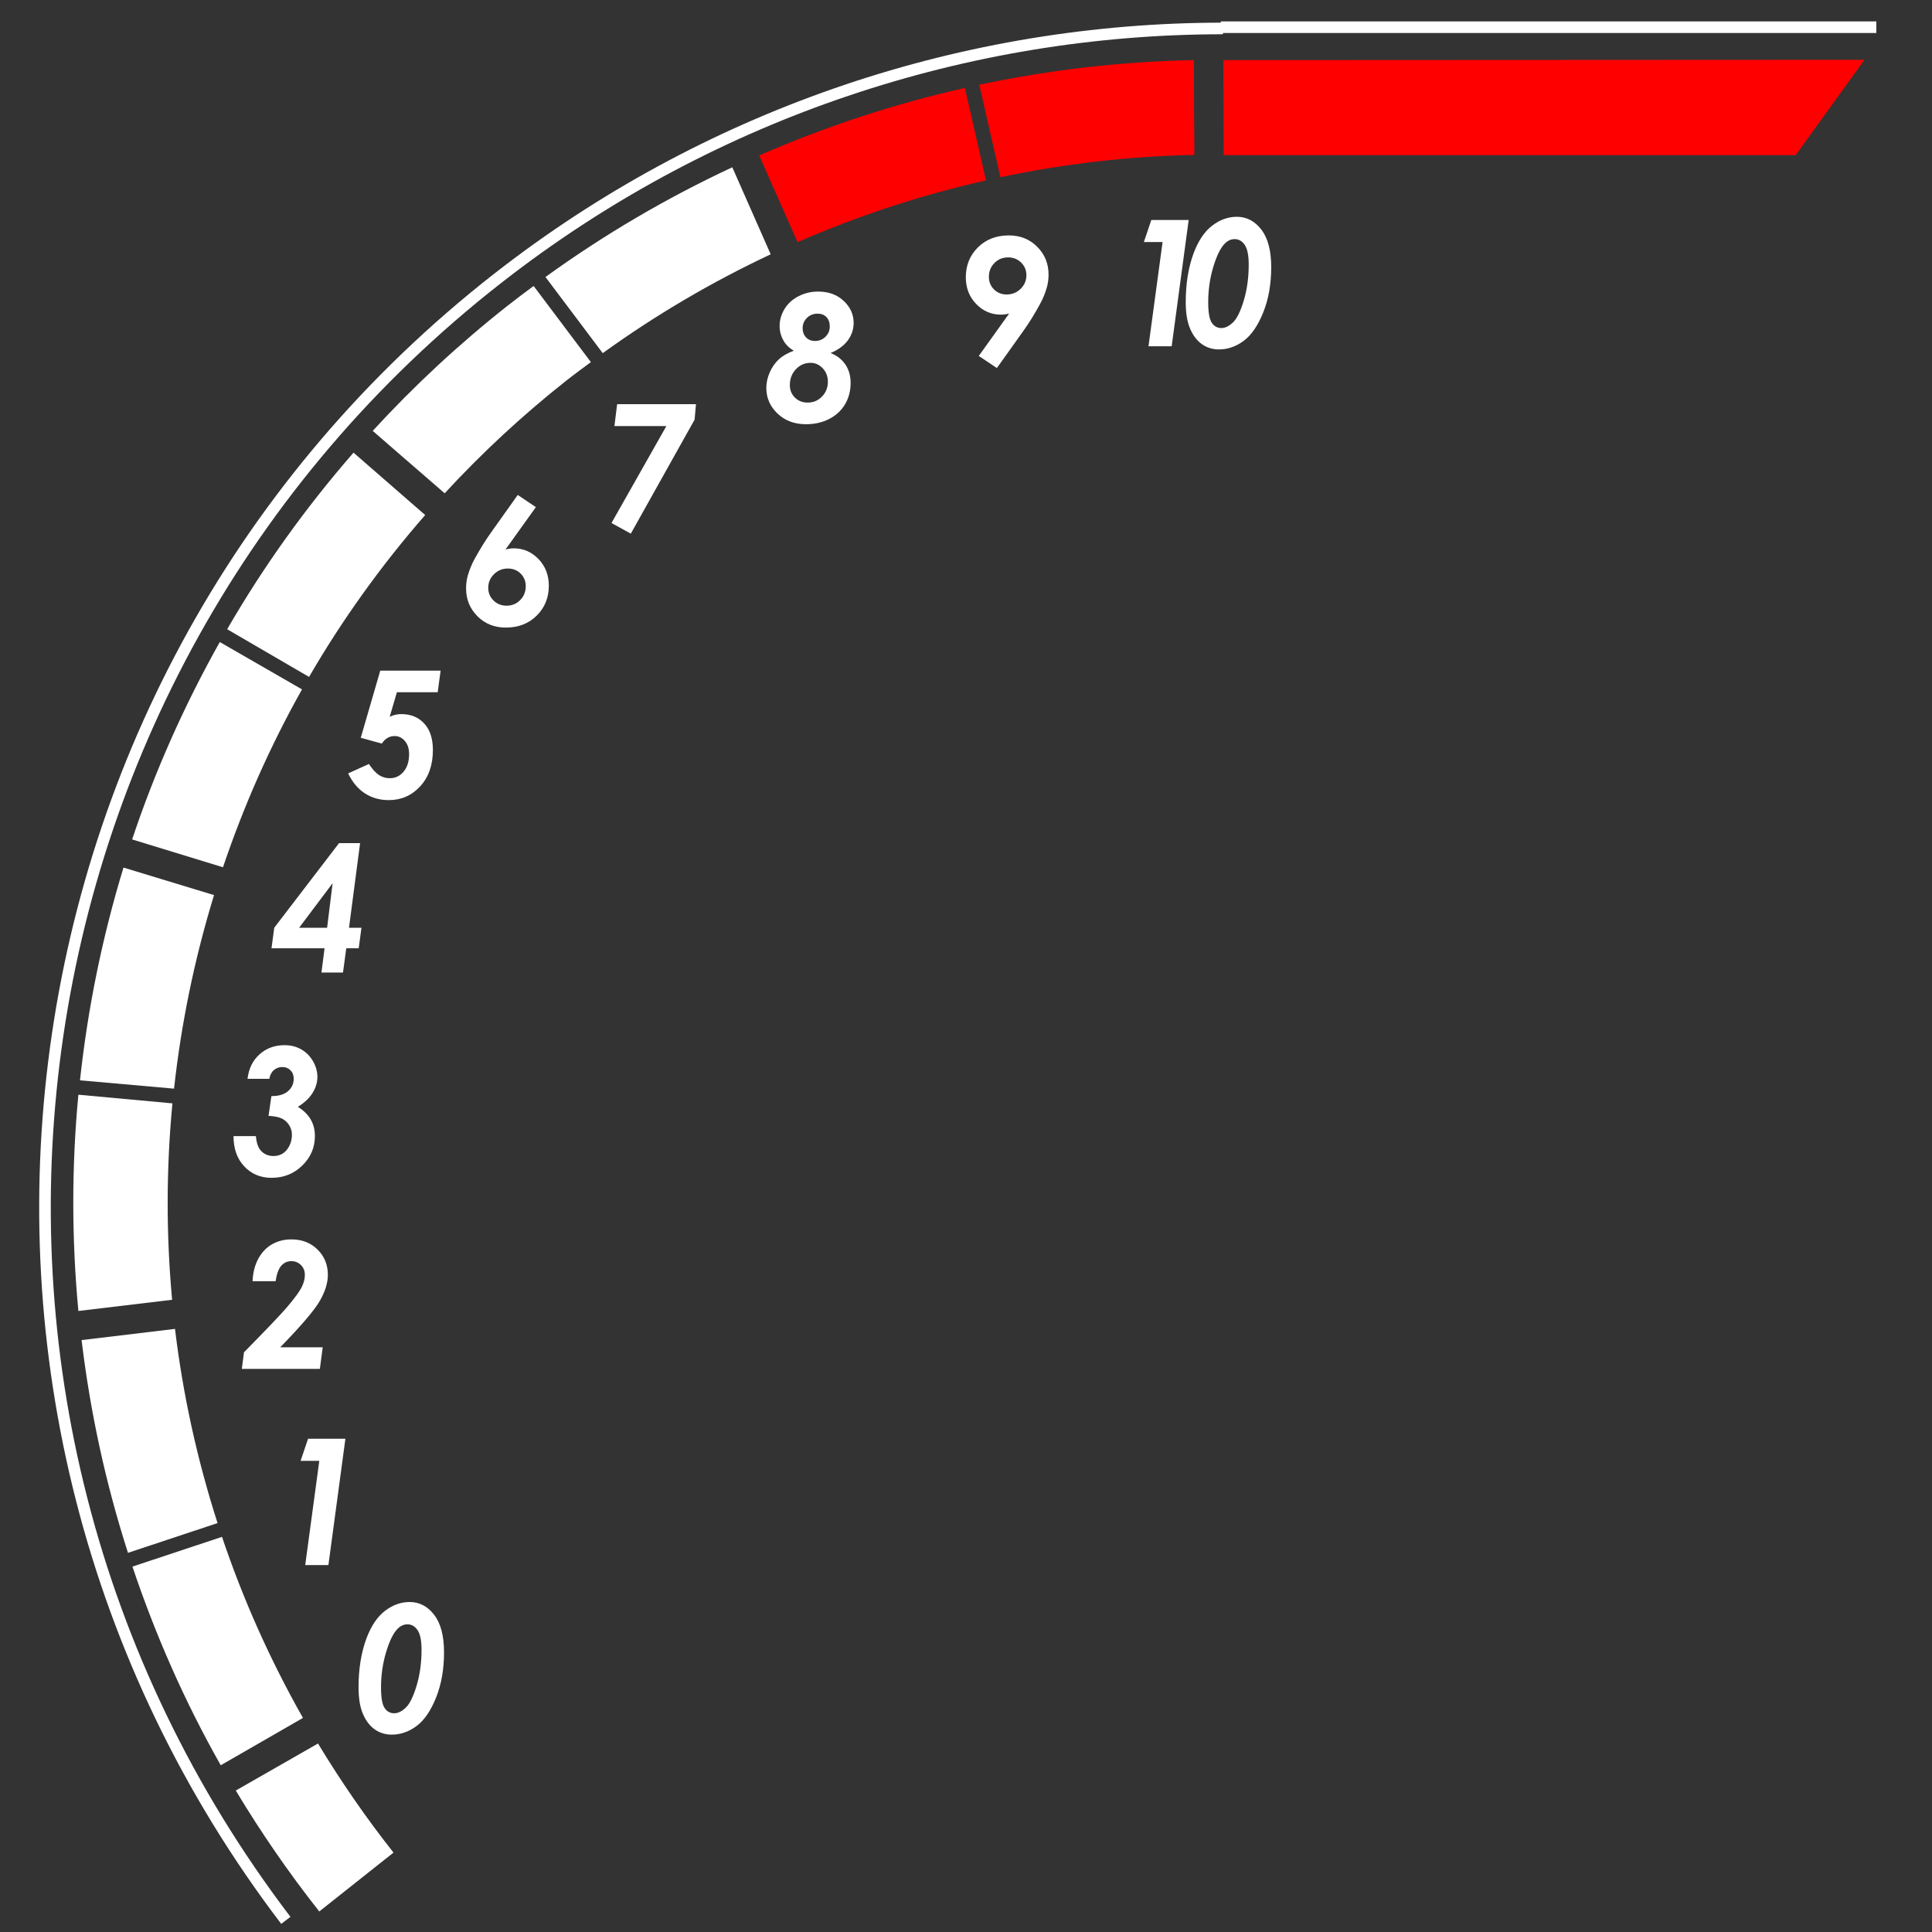 <?xml version="1.0" encoding="UTF-8" standalone="no"?>
<!-- Created with Inkscape (http://www.inkscape.org/) -->

<svg
   xmlns:dc="http://purl.org/dc/elements/1.1/"
   xmlns:cc="http://creativecommons.org/ns#"
   xmlns:rdf="http://www.w3.org/1999/02/22-rdf-syntax-ns#"
   xmlns:svg="http://www.w3.org/2000/svg"
   xmlns="http://www.w3.org/2000/svg"
   xmlns:sodipodi="http://sodipodi.sourceforge.net/DTD/sodipodi-0.dtd"
   xmlns:inkscape="http://www.inkscape.org/namespaces/inkscape"
   width="200"
   height="200"
   id="svg3079"
   version="1.1"
   inkscape:version="0.48.4 r9939"
   sodipodi:docname="New document 2">
  <rect width="100%" height="100%" fill="#333333" stroke="none"/>
  <defs
     id="defs3081" />
  <sodipodi:namedview
     id="base"
     pagecolor="#ffffff"
     bordercolor="#666666"
     borderopacity="1.0"
     inkscape:pageopacity="0.0"
     inkscape:pageshadow="2"
     inkscape:zoom="1.979899"
     inkscape:cx="173.01805"
     inkscape:cy="117.28237"
     inkscape:document-units="px"
     inkscape:current-layer="layer1"
     showgrid="false"
     fit-margin-top="0"
     fit-margin-left="0"
     fit-margin-right="0"
     fit-margin-bottom="0"
     inkscape:window-width="1318"
     inkscape:window-height="821"
     inkscape:window-x="443"
     inkscape:window-y="35"
     inkscape:window-maximized="0" />
  <g
     inkscape:label="Layer 1"
     inkscape:groupmode="layer"
     id="layer1"
     transform="translate(-433.185,-296.318)">
    <g
       style="font-size:9.661px;font-style:oblique;font-variant:normal;font-weight:bold;font-stretch:normal;text-align:center;line-height:125%;letter-spacing:-0.184px;word-spacing:0px;text-anchor:middle;fill:#ffffff;fill-opacity:1;stroke:none;display:inline;font-family:Century Gothic;-inkscape-font-specification:Century Gothic Bold Oblique"
       id="text32240-4-1-9-9-4-2-4-2-9-63-2"
       transform="matrix(1.884,0,0,1.884,138.273,-391.48)">
      <path
         d="m 219.797,377.16 2.052,0 -0.934,6.939 -1.274,0 0.774,-5.727 -1.028,0 z"
         style="text-align:start;letter-spacing:-1.932px;text-anchor:start"
         id="path8622"
         inkscape:connector-curvature="0" />
      <path
         d="m 224.493,376.985 c 0.538,1e-5 0.987,0.235 1.349,0.705 0.362,0.47 0.542,1.157 0.542,2.059 0,0.928 -0.145,1.756 -0.436,2.484 -0.291,0.728 -0.649,1.25 -1.073,1.566 -0.425,0.316 -0.879,0.474 -1.363,0.474 -0.346,0 -0.655,-0.094 -0.927,-0.283 -0.272,-0.189 -0.49,-0.471 -0.653,-0.847 -0.164,-0.376 -0.245,-0.866 -0.245,-1.469 0,-1.013 0.145,-1.909 0.434,-2.689 0.261,-0.692 0.603,-1.198 1.026,-1.519 0.423,-0.321 0.872,-0.481 1.347,-0.481 z m -0.123,1.227 c -0.192,1e-5 -0.37,0.08 -0.533,0.241 -0.239,0.239 -0.451,0.669 -0.637,1.29 -0.186,0.621 -0.278,1.267 -0.278,1.936 0,0.553 0.065,0.929 0.193,1.125 0.129,0.197 0.307,0.295 0.533,0.295 0.204,0 0.415,-0.102 0.632,-0.307 0.217,-0.204 0.416,-0.607 0.597,-1.208 0.181,-0.601 0.271,-1.258 0.271,-1.972 0,-0.503 -0.072,-0.862 -0.217,-1.078 -0.145,-0.215 -0.332,-0.323 -0.561,-0.323 z"
         style="text-align:start;letter-spacing:-1.932px;text-anchor:start"
         id="path8624"
         inkscape:connector-curvature="0" />
    </g>
    <path
       style="font-size:medium;font-style:normal;font-variant:normal;font-weight:normal;font-stretch:normal;text-indent:0;text-align:start;text-decoration:none;line-height:normal;letter-spacing:normal;word-spacing:normal;text-transform:none;direction:ltr;block-progression:tb;writing-mode:lr-tb;text-anchor:start;baseline-shift:baseline;color:#000000;fill:#ff0000;fill-opacity:1;stroke:none;stroke-width:1.436px;marker:none;visibility:visible;display:inline;overflow:visible;enable-background:accumulate;font-family:Sans;-inkscape-font-specification:Sans"
       d="m 559.827,302.541 0.033,9.836 59.214,0 7.12,-9.869 z"
       id="path3697"
       inkscape:connector-curvature="0" />
    <path
       style="font-size:medium;font-style:normal;font-variant:normal;font-weight:normal;font-stretch:normal;text-indent:0;text-align:start;text-decoration:none;line-height:normal;letter-spacing:normal;word-spacing:normal;text-transform:none;direction:ltr;block-progression:tb;writing-mode:lr-tb;text-anchor:start;baseline-shift:baseline;color:#000000;fill:#ff0000;fill-opacity:1;stroke:none;stroke-width:1.436px;marker:none;visibility:visible;display:inline;overflow:visible;enable-background:accumulate;font-family:Sans;-inkscape-font-specification:Sans"
       d="m 556.78,302.541 c -7.509,0.144 -14.947,1.009 -22.222,2.55 l 2.186,9.571 c 6.567,-1.382 13.301,-2.17 20.082,-2.31 -0.036,-3.147 -0.035,-6.568 -0.046,-9.811 z"
       id="path3695"
       inkscape:connector-curvature="0" />
    <path
       style="font-size:medium;font-style:normal;font-variant:normal;font-weight:normal;font-stretch:normal;text-indent:0;text-align:start;text-decoration:none;line-height:normal;letter-spacing:normal;word-spacing:normal;text-transform:none;direction:ltr;block-progression:tb;writing-mode:lr-tb;text-anchor:start;baseline-shift:baseline;color:#000000;fill:#ff0000;fill-opacity:1;stroke:none;stroke-width:1.436px;marker:none;visibility:visible;display:inline;overflow:visible;enable-background:accumulate;font-family:Sans;-inkscape-font-specification:Sans"
       d="m 535.254,314.993 -2.186,-9.571 c -7.304,1.646 -14.437,3.999 -21.295,6.988 l 3.974,8.975 c 6.281,-2.738 12.816,-4.885 19.506,-6.392 z"
       id="path3691"
       inkscape:connector-curvature="0" />
    <path
       style="font-size:medium;font-style:normal;font-variant:normal;font-weight:normal;font-stretch:normal;text-indent:0;text-align:start;text-decoration:none;line-height:normal;letter-spacing:normal;word-spacing:normal;text-transform:none;direction:ltr;block-progression:tb;writing-mode:lr-tb;text-anchor:start;baseline-shift:baseline;color:#000000;fill:#ffffff;fill-opacity:1;stroke:none;stroke-width:1.436px;marker:none;visibility:visible;display:inline;overflow:visible;enable-background:accumulate;font-family:Sans;-inkscape-font-specification:Sans"
       d="m 512.966,322.643 -3.974,-9.008 c -6.763,3.157 -13.241,6.945 -19.341,11.359 l 5.928,7.882 c 5.488,-3.963 11.317,-7.38 17.387,-10.233 z"
       id="path3687"
       inkscape:connector-curvature="0" />
    <path
       style="font-size:medium;font-style:normal;font-variant:normal;font-weight:normal;font-stretch:normal;text-indent:0;text-align:start;text-decoration:none;line-height:normal;letter-spacing:normal;word-spacing:normal;text-transform:none;direction:ltr;block-progression:tb;writing-mode:lr-tb;text-anchor:start;baseline-shift:baseline;color:#000000;fill:#ffffff;fill-opacity:1;stroke:none;stroke-width:1.436px;marker:none;visibility:visible;display:inline;overflow:visible;enable-background:accumulate;font-family:Sans;-inkscape-font-specification:Sans"
       d="m 488.425,325.922 c -0.927,0.689 -1.841,1.369 -2.749,2.086 -5.054,3.994 -9.69,8.315 -13.909,12.916 l 7.451,6.458 c 3.826,-4.146 8.017,-8.048 12.585,-11.657 0.834,-0.659 1.699,-1.288 2.55,-1.921 z"
       id="path3681"
       inkscape:connector-curvature="0" />
    <path
       style="font-size:medium;font-style:normal;font-variant:normal;font-weight:normal;font-stretch:normal;text-indent:0;text-align:start;text-decoration:none;line-height:normal;letter-spacing:normal;word-spacing:normal;text-transform:none;direction:ltr;block-progression:tb;writing-mode:lr-tb;text-anchor:start;baseline-shift:baseline;color:#000000;fill:#ffffff;fill-opacity:1;stroke:none;stroke-width:1.436px;marker:none;visibility:visible;display:inline;overflow:visible;enable-background:accumulate;font-family:Sans;-inkscape-font-specification:Sans"
       d="m 477.199,349.634 -7.418,-6.458 c -4.995,5.734 -9.358,11.848 -13.081,18.281 l 8.478,4.935 c 3.422,-5.896 7.432,-11.498 12.022,-16.758 z"
       id="path3677"
       inkscape:connector-curvature="0" />
    <path
       style="font-size:medium;font-style:normal;font-variant:normal;font-weight:normal;font-stretch:normal;text-indent:0;text-align:start;text-decoration:none;line-height:normal;letter-spacing:normal;word-spacing:normal;text-transform:none;direction:ltr;block-progression:tb;writing-mode:lr-tb;text-anchor:start;baseline-shift:baseline;color:#000000;fill:#ffffff;fill-opacity:1;stroke:none;stroke-width:1.436px;marker:none;visibility:visible;display:inline;overflow:visible;enable-background:accumulate;font-family:Sans;-inkscape-font-specification:Sans"
       d="m 464.448,367.683 -8.511,-4.901 c -3.677,6.548 -6.725,13.392 -9.074,20.434 l 9.405,2.881 c 2.14,-6.338 4.862,-12.511 8.18,-18.413 z"
       id="path3673"
       inkscape:connector-curvature="0" />
    <path
       style="font-size:medium;font-style:normal;font-variant:normal;font-weight:normal;font-stretch:normal;text-indent:0;text-align:start;text-decoration:none;line-height:normal;letter-spacing:normal;word-spacing:normal;text-transform:none;direction:ltr;block-progression:tb;writing-mode:lr-tb;text-anchor:start;baseline-shift:baseline;color:#000000;fill:#ffffff;fill-opacity:1;stroke:none;stroke-width:1.436px;marker:none;visibility:visible;display:inline;overflow:visible;enable-background:accumulate;font-family:Sans;-inkscape-font-specification:Sans"
       d="m 455.341,388.978 -9.372,-2.848 c -2.196,7.192 -3.701,14.568 -4.504,22.023 l 9.737,0.861 c 0.746,-6.783 2.131,-13.492 4.14,-20.036 z"
       id="path3669"
       inkscape:connector-curvature="0" />
    <path
       style="font-size:medium;font-style:normal;font-variant:normal;font-weight:normal;font-stretch:normal;text-indent:0;text-align:start;text-decoration:none;line-height:normal;letter-spacing:normal;word-spacing:normal;text-transform:none;direction:ltr;block-progression:tb;writing-mode:lr-tb;text-anchor:start;baseline-shift:baseline;color:#000000;fill:#ffffff;fill-opacity:1;stroke:none;stroke-width:1.436px;marker:none;visibility:visible;display:inline;overflow:visible;enable-background:accumulate;font-family:Sans;-inkscape-font-specification:Sans"
       d="m 451.036,410.537 -9.737,-0.894 c -0.706,7.43 -0.701,14.927 0,22.387 l 9.703,-1.159 c -0.623,-6.775 -0.613,-13.589 0.033,-20.334 z"
       id="path3665"
       inkscape:connector-curvature="0" />
    <path
       style="font-size:medium;font-style:normal;font-variant:normal;font-weight:normal;font-stretch:normal;text-indent:0;text-align:start;text-decoration:none;line-height:normal;letter-spacing:normal;word-spacing:normal;text-transform:none;direction:ltr;block-progression:tb;writing-mode:lr-tb;text-anchor:start;baseline-shift:baseline;color:#000000;fill:#ffffff;fill-opacity:1;stroke:none;stroke-width:1.436px;marker:none;visibility:visible;display:inline;overflow:visible;enable-background:accumulate;font-family:Sans;-inkscape-font-specification:Sans"
       d="m 451.301,433.885 -9.67,1.159 c 0.891,7.43 2.483,14.804 4.802,22.023 l 9.273,-3.08 c -2.116,-6.591 -3.589,-13.323 -4.405,-20.102 z"
       id="path3661"
       inkscape:connector-curvature="0" />
    <path
       style="font-size:medium;font-style:normal;font-variant:normal;font-weight:normal;font-stretch:normal;text-indent:0;text-align:start;text-decoration:none;line-height:normal;letter-spacing:normal;word-spacing:normal;text-transform:none;direction:ltr;block-progression:tb;writing-mode:lr-tb;text-anchor:start;baseline-shift:baseline;color:#000000;fill:#ffffff;fill-opacity:1;stroke:none;stroke-width:1.436px;marker:none;visibility:visible;display:inline;overflow:visible;enable-background:accumulate;font-family:Sans;-inkscape-font-specification:Sans"
       d="m 456.169,455.412 -9.273,3.08 c 2.361,7.041 5.388,13.941 9.14,20.566 l 8.511,-4.901 c -3.426,-6.05 -6.218,-12.321 -8.379,-18.745 z"
       id="path3657"
       inkscape:connector-curvature="0" />
    <path
       style="font-size:medium;font-style:normal;font-variant:normal;font-weight:normal;font-stretch:normal;text-indent:0;text-align:start;text-decoration:none;line-height:normal;letter-spacing:normal;word-spacing:normal;text-transform:none;direction:ltr;block-progression:tb;writing-mode:lr-tb;text-anchor:start;baseline-shift:baseline;color:#000000;fill:#ffffff;fill-opacity:1;stroke:none;stroke-width:1.436px;marker:none;visibility:visible;display:inline;overflow:visible;enable-background:accumulate;font-family:Sans;-inkscape-font-specification:Sans"
       d="m 466.104,476.806 -8.511,4.868 c 2.581,4.294 5.456,8.485 8.644,12.518 l 7.683,-6.094 c -2.88,-3.644 -5.476,-7.421 -7.816,-11.293 z"
       id="path3653"
       inkscape:connector-curvature="0" />
    <g
       id="g7490-7"
       transform="matrix(1.493,0.292,-0.292,1.493,341.293,-269.279)"
       mask="none"
       style="fill:#80b3ff;fill-opacity:1;stroke:#79c9ff;stroke-width:6.468;stroke-miterlimit:4;stroke-opacity:1;stroke-dasharray:none;display:inline" />
    <g
       style="display:inline"
       id="g30668"
       transform="matrix(1.884,0,0,1.884,164.786,-390.871)">
      <path
         inkscape:connector-curvature="0"
         id="path30666"
         d="m 209.542,366.245 36.018,0"
         style="fill:none;stroke:#ffffff;stroke-width:0.637;stroke-linecap:butt;stroke-linejoin:miter;stroke-miterlimit:4;stroke-opacity:1;stroke-dasharray:none"
         sodipodi:nodetypes="cc" />
      <path
         sodipodi:open="true"
         sodipodi:end="4.7121436"
         sodipodi:start="2.4908248"
         transform="matrix(1.465,0,0,1.465,-98.954,-196.321)"
         d="m 175.51,455.009 c -14.784,-19.417 -11.029,-47.142 8.388,-61.927 7.691,-5.856 17.091,-9.029 26.759,-9.031"
         sodipodi:ry="44.188736"
         sodipodi:rx="44.188736"
         sodipodi:cy="428.23911"
         sodipodi:cx="210.66724"
         id="path30664"
         style="fill:none;stroke:#ffffff;stroke-width:0.435;stroke-linecap:butt;stroke-linejoin:round;stroke-miterlimit:4;stroke-opacity:1;stroke-dasharray:none;stroke-dashoffset:0"
         sodipodi:type="arc" />
    </g>
    <g
       style="font-size:9.661px;font-style:oblique;font-variant:normal;font-weight:bold;font-stretch:normal;text-align:center;line-height:125%;letter-spacing:-0.184px;word-spacing:0px;text-anchor:middle;fill:#ffffff;fill-opacity:1;stroke:none;display:inline;font-family:Century Gothic;-inkscape-font-specification:Century Gothic Bold Oblique"
       id="text32240-4-1-9"
       transform="matrix(1.884,0,0,1.884,138.273,-391.48)">
      <path
         d="m 179.042,453.098 c 0.538,10e-6 0.988,0.235 1.349,0.705 0.362,0.47 0.542,1.157 0.542,2.059 -10e-6,0.928 -0.145,1.756 -0.436,2.484 -0.291,0.728 -0.649,1.25 -1.073,1.566 -0.425,0.316 -0.879,0.474 -1.363,0.474 -0.346,0 -0.655,-0.094 -0.927,-0.283 -0.272,-0.189 -0.49,-0.471 -0.653,-0.847 -0.164,-0.376 -0.245,-0.866 -0.245,-1.469 0,-1.013 0.145,-1.909 0.434,-2.689 0.261,-0.692 0.603,-1.198 1.026,-1.519 0.423,-0.321 0.872,-0.481 1.347,-0.481 z m -0.123,1.227 c -0.192,1e-5 -0.37,0.08 -0.533,0.241 -0.239,0.239 -0.451,0.669 -0.637,1.29 -0.186,0.621 -0.278,1.267 -0.278,1.936 -1e-5,0.553 0.065,0.929 0.193,1.125 0.129,0.197 0.307,0.295 0.533,0.295 0.204,0 0.415,-0.102 0.632,-0.307 0.217,-0.204 0.416,-0.607 0.597,-1.208 0.181,-0.601 0.271,-1.258 0.271,-1.972 0,-0.503 -0.072,-0.862 -0.217,-1.078 -0.145,-0.215 -0.332,-0.323 -0.561,-0.323 z"
         style="text-align:start;letter-spacing:-1.932px;text-anchor:start"
         id="path8592"
         inkscape:connector-curvature="0" />
    </g>
    <g
       style="font-size:9.661px;font-style:oblique;font-variant:normal;font-weight:bold;font-stretch:normal;text-align:center;line-height:125%;letter-spacing:-0.184px;word-spacing:0px;text-anchor:middle;fill:#ffffff;fill-opacity:1;stroke:none;display:inline;font-family:Century Gothic;-inkscape-font-specification:Century Gothic Bold Oblique"
       id="text32240-4-1-9-9"
       transform="matrix(1.884,0,0,1.884,138.273,-391.48)">
      <path
         d="m 173.462,444.129 2.052,0 -0.934,6.939 -1.274,0 0.774,-5.727 -1.028,0 z"
         style="text-align:start;letter-spacing:-1.932px;text-anchor:start"
         id="path8595"
         inkscape:connector-curvature="0" />
    </g>
    <g
       style="font-size:9.661px;font-style:oblique;font-variant:normal;font-weight:bold;font-stretch:normal;text-align:center;line-height:125%;letter-spacing:-0.184px;word-spacing:0px;text-anchor:middle;fill:#ffffff;fill-opacity:1;stroke:none;display:inline;font-family:Century Gothic;-inkscape-font-specification:Century Gothic Bold Oblique"
       id="text32240-4-1-9-9-4"
       transform="matrix(1.884,0,0,1.884,138.273,-391.48)">
      <path
         d="m 171.677,435.471 -1.264,0 c 0.019,-0.469 0.123,-0.878 0.311,-1.229 0.189,-0.351 0.44,-0.616 0.755,-0.797 0.314,-0.181 0.671,-0.271 1.071,-0.271 0.579,10e-6 1.057,0.186 1.434,0.559 0.377,0.373 0.566,0.836 0.566,1.389 -1e-5,0.44 -0.148,0.918 -0.443,1.432 -0.296,0.514 -1.021,1.364 -2.175,2.55 l 2.335,0 -0.156,1.184 -4.288,0 0.118,-0.91 c 1.192,-1.211 1.966,-2.021 2.321,-2.429 0.478,-0.557 0.774,-0.967 0.887,-1.231 0.091,-0.204 0.137,-0.403 0.137,-0.594 0,-0.217 -0.072,-0.397 -0.215,-0.54 -0.143,-0.143 -0.318,-0.215 -0.526,-0.215 -0.22,10e-6 -0.404,0.083 -0.552,0.248 -0.148,0.165 -0.253,0.451 -0.316,0.856 z"
         style="text-align:start;letter-spacing:-1.932px;text-anchor:start"
         id="path8598"
         inkscape:connector-curvature="0" />
    </g>
    <g
       style="font-size:9.661px;font-style:oblique;font-variant:normal;font-weight:bold;font-stretch:normal;text-align:center;line-height:125%;letter-spacing:-0.184px;word-spacing:0px;text-anchor:middle;fill:#ffffff;fill-opacity:1;stroke:none;display:inline;font-family:Century Gothic;-inkscape-font-specification:Century Gothic Bold Oblique"
       id="text32240-4-1-9-9-4-2"
       transform="matrix(1.884,0,0,1.884,138.273,-391.48)">
      <path
         d="m 171.333,424.351 -1.198,0 c 0.069,-0.566 0.291,-1.016 0.665,-1.349 0.374,-0.333 0.832,-0.5 1.373,-0.5 0.337,1e-5 0.64,0.076 0.91,0.229 0.27,0.153 0.487,0.369 0.649,0.649 0.162,0.28 0.243,0.569 0.243,0.868 0,0.302 -0.089,0.596 -0.267,0.882 -0.178,0.286 -0.447,0.539 -0.809,0.759 0.626,0.384 0.939,0.918 0.939,1.604 0,0.632 -0.231,1.173 -0.693,1.623 -0.462,0.45 -1.025,0.675 -1.689,0.675 -0.604,0 -1.103,-0.209 -1.498,-0.627 -0.395,-0.418 -0.592,-0.973 -0.592,-1.665 l 1.227,0 c 0.035,0.352 0.118,0.609 0.25,0.769 0.182,0.217 0.421,0.325 0.717,0.325 0.311,0 0.558,-0.116 0.741,-0.349 0.182,-0.233 0.274,-0.509 0.274,-0.83 0,-0.182 -0.05,-0.353 -0.149,-0.512 -0.099,-0.159 -0.23,-0.28 -0.392,-0.363 -0.162,-0.083 -0.41,-0.134 -0.743,-0.153 l 0.156,-1.085 c 0.399,0 0.704,-0.09 0.913,-0.271 0.209,-0.181 0.314,-0.41 0.314,-0.686 -10e-6,-0.189 -0.059,-0.343 -0.177,-0.462 -0.118,-0.119 -0.267,-0.179 -0.446,-0.179 -0.182,1e-5 -0.339,0.057 -0.469,0.17 -0.131,0.113 -0.213,0.274 -0.248,0.481 z"
         style="text-align:start;letter-spacing:-1.932px;text-anchor:start"
         id="path8601"
         inkscape:connector-curvature="0" />
    </g>
    <g
       style="font-size:9.661px;font-style:oblique;font-variant:normal;font-weight:bold;font-stretch:normal;text-align:center;line-height:125%;letter-spacing:-0.184px;word-spacing:0px;text-anchor:middle;fill:#ffffff;fill-opacity:1;stroke:none;display:inline;font-family:Century Gothic;-inkscape-font-specification:Century Gothic Bold Oblique"
       id="text32240-4-1-9-9-4-2-9"
       transform="matrix(1.884,0,0,1.884,138.273,-391.48)">
      <path
         d="m 175.165,411.399 1.156,0 -0.609,4.651 0.684,0 -0.151,1.127 -0.684,0 -0.179,1.335 -1.184,0 0.17,-1.335 -2.915,0 0.151,-1.127 z m -0.354,2.203 -1.84,2.448 1.538,0 z"
         style="text-align:start;letter-spacing:-1.932px;text-anchor:start"
         id="path8604"
         inkscape:connector-curvature="0" />
    </g>
    <g
       style="font-size:9.661px;font-style:oblique;font-variant:normal;font-weight:bold;font-stretch:normal;text-align:center;line-height:125%;letter-spacing:-0.184px;word-spacing:0px;text-anchor:middle;fill:#ffffff;fill-opacity:1;stroke:none;display:inline;font-family:Century Gothic;-inkscape-font-specification:Century Gothic Bold Oblique"
       id="text32240-4-1-9-9-4-2-4"
       transform="matrix(1.884,0,0,1.884,138.273,-391.48)">
      <path
         d="m 177.429,401.924 3.316,0 -0.16,1.184 -2.241,0 -0.396,1.349 c 0.201,-0.098 0.414,-0.146 0.637,-0.146 0.522,0 0.942,0.172 1.26,0.517 0.318,0.344 0.476,0.829 0.476,1.455 -1e-5,0.824 -0.232,1.489 -0.696,1.995 -0.464,0.506 -1.042,0.759 -1.734,0.759 -0.487,0 -0.921,-0.123 -1.302,-0.368 -0.381,-0.245 -0.689,-0.612 -0.925,-1.099 l 1.142,-0.519 c 0.198,0.299 0.386,0.504 0.564,0.616 0.178,0.112 0.372,0.167 0.583,0.167 0.305,10e-6 0.558,-0.12 0.759,-0.361 0.201,-0.241 0.302,-0.561 0.302,-0.96 0,-0.299 -0.077,-0.539 -0.231,-0.722 -0.154,-0.182 -0.34,-0.274 -0.557,-0.274 -0.296,0 -0.533,0.138 -0.712,0.415 l -1.156,-0.321 z"
         style="text-align:start;letter-spacing:-1.932px;text-anchor:start"
         id="path8607"
         inkscape:connector-curvature="0" />
    </g>
    <g
       style="font-size:9.661px;font-style:oblique;font-variant:normal;font-weight:bold;font-stretch:normal;text-align:center;line-height:125%;letter-spacing:-0.184px;word-spacing:0px;text-anchor:middle;fill:#ffffff;fill-opacity:1;stroke:none;display:inline;font-family:Century Gothic;-inkscape-font-specification:Century Gothic Bold Oblique"
       id="text32240-4-1-9-9-4-2-4-2"
       transform="matrix(1.884,0,0,1.884,138.273,-391.48)">
      <path
         d="m 184.984,392.269 0.995,0.67 -1.67,2.33 c 0.167,-0.044 0.318,-0.066 0.453,-0.066 0.531,0 0.986,0.197 1.363,0.59 0.377,0.393 0.566,0.881 0.566,1.462 -10e-6,0.657 -0.222,1.205 -0.665,1.644 -0.443,0.439 -1.01,0.658 -1.698,0.658 -0.626,0 -1.146,-0.208 -1.561,-0.625 -0.415,-0.417 -0.623,-0.927 -0.623,-1.531 0,-0.242 0.032,-0.476 0.094,-0.703 0.094,-0.324 0.223,-0.635 0.387,-0.934 0.292,-0.531 0.594,-1.016 0.906,-1.453 z m -0.547,4.043 c -0.296,1e-5 -0.549,0.104 -0.759,0.311 -0.211,0.208 -0.316,0.458 -0.316,0.75 0,0.274 0.097,0.506 0.29,0.696 0.193,0.19 0.432,0.285 0.715,0.285 0.299,10e-6 0.55,-0.103 0.752,-0.309 0.203,-0.206 0.304,-0.46 0.304,-0.762 0,-0.277 -0.094,-0.508 -0.281,-0.693 -0.187,-0.186 -0.422,-0.278 -0.705,-0.278 z"
         style="text-align:start;letter-spacing:-1.932px;text-anchor:start"
         id="path8610"
         inkscape:connector-curvature="0" />
    </g>
    <g
       style="font-size:9.661px;font-style:oblique;font-variant:normal;font-weight:bold;font-stretch:normal;text-align:center;line-height:125%;letter-spacing:-0.184px;word-spacing:0px;text-anchor:middle;fill:#ffffff;fill-opacity:1;stroke:none;display:inline;font-family:Century Gothic;-inkscape-font-specification:Century Gothic Bold Oblique"
       id="text32240-4-1-9-9-4-2-4-2-9"
       transform="matrix(1.884,0,0,1.884,138.273,-391.48)">
      <path
         d="m 190.445,387.282 4.331,0 -0.075,0.849 -3.505,6.265 -1.061,-0.585 3.014,-5.326 -2.854,0 z"
         style="text-align:start;letter-spacing:-1.932px;text-anchor:start"
         id="path8613"
         inkscape:connector-curvature="0" />
    </g>
    <g
       style="font-size:9.661px;font-style:oblique;font-variant:normal;font-weight:bold;font-stretch:normal;text-align:center;line-height:125%;letter-spacing:-0.184px;word-spacing:0px;text-anchor:middle;fill:#ffffff;fill-opacity:1;stroke:none;display:inline;font-family:Century Gothic;-inkscape-font-specification:Century Gothic Bold Oblique"
       id="text32240-4-1-9-9-4-2-4-2-9-6"
       transform="matrix(1.884,0,0,1.884,138.273,-391.48)">
      <path
         d="m 202.171,384.472 c 0.346,0.132 0.616,0.34 0.811,0.625 0.195,0.285 0.292,0.623 0.292,1.017 -1e-5,0.434 -0.101,0.823 -0.304,1.168 -0.203,0.344 -0.492,0.614 -0.868,0.809 -0.376,0.195 -0.804,0.292 -1.285,0.292 -0.629,0 -1.149,-0.195 -1.559,-0.585 -0.41,-0.39 -0.616,-0.859 -0.616,-1.406 0,-0.289 0.063,-0.576 0.189,-0.861 0.126,-0.285 0.292,-0.522 0.498,-0.712 0.206,-0.19 0.48,-0.348 0.823,-0.474 -0.223,-0.132 -0.392,-0.285 -0.505,-0.458 -0.182,-0.277 -0.274,-0.577 -0.274,-0.901 0,-0.327 0.09,-0.638 0.269,-0.934 0.179,-0.296 0.435,-0.529 0.767,-0.701 0.332,-0.171 0.693,-0.257 1.083,-0.257 0.569,0 1.036,0.171 1.401,0.512 0.365,0.341 0.547,0.745 0.547,1.21 -1e-5,0.346 -0.105,0.664 -0.314,0.953 -0.209,0.289 -0.528,0.524 -0.955,0.703 z m -0.708,-2.165 c -0.236,10e-6 -0.432,0.078 -0.59,0.234 -0.157,0.156 -0.236,0.344 -0.236,0.564 0,0.204 0.062,0.373 0.186,0.505 0.124,0.132 0.289,0.198 0.493,0.198 0.226,0 0.418,-0.077 0.576,-0.231 0.157,-0.154 0.236,-0.343 0.236,-0.566 0,-0.217 -0.06,-0.388 -0.182,-0.514 -0.121,-0.126 -0.282,-0.189 -0.484,-0.189 z m -0.392,2.703 c -0.314,1e-5 -0.583,0.117 -0.804,0.351 -0.222,0.234 -0.333,0.526 -0.333,0.875 0,0.27 0.093,0.498 0.278,0.682 0.186,0.184 0.418,0.276 0.698,0.276 0.314,10e-6 0.579,-0.111 0.793,-0.333 0.214,-0.222 0.321,-0.493 0.321,-0.814 0,-0.292 -0.094,-0.539 -0.283,-0.738 -0.189,-0.2 -0.412,-0.3 -0.67,-0.3 z"
         style="text-align:start;letter-spacing:-1.932px;text-anchor:start"
         id="path8616"
         inkscape:connector-curvature="0" />
    </g>
    <g
       style="font-size:9.661px;font-style:oblique;font-variant:normal;font-weight:bold;font-stretch:normal;text-align:center;line-height:125%;letter-spacing:-0.184px;word-spacing:0px;text-anchor:middle;fill:#ffffff;fill-opacity:1;stroke:none;display:inline;font-family:Century Gothic;-inkscape-font-specification:Century Gothic Bold Oblique"
       id="text32240-4-1-9-9-4-2-4-2-9-63"
       transform="matrix(1.884,0,0,1.884,138.273,-391.48)">
      <path
         d="m 211.31,385.296 -0.995,-0.665 1.67,-2.33 c -0.167,0.041 -0.318,0.061 -0.453,0.061 -0.531,0 -0.986,-0.197 -1.363,-0.59 -0.377,-0.393 -0.566,-0.881 -0.566,-1.462 0,-0.657 0.222,-1.205 0.665,-1.644 0.443,-0.439 1.01,-0.658 1.698,-0.658 0.626,1e-5 1.146,0.208 1.561,0.625 0.415,0.417 0.623,0.927 0.623,1.531 0,0.242 -0.032,0.476 -0.094,0.703 -0.094,0.327 -0.223,0.638 -0.387,0.934 -0.292,0.535 -0.594,1.021 -0.906,1.458 z m 0.547,-4.043 c 0.296,10e-6 0.549,-0.104 0.759,-0.311 0.211,-0.208 0.316,-0.456 0.316,-0.745 -1e-5,-0.277 -0.097,-0.509 -0.29,-0.698 -0.193,-0.189 -0.432,-0.283 -0.715,-0.283 -0.299,10e-6 -0.55,0.103 -0.752,0.309 -0.203,0.206 -0.304,0.46 -0.304,0.762 0,0.274 0.094,0.503 0.281,0.689 0.187,0.186 0.422,0.278 0.705,0.278 z"
         style="text-align:start;letter-spacing:-1.932px;text-anchor:start"
         id="path8619"
         inkscape:connector-curvature="0" />
    </g>
  </g>
</svg>
